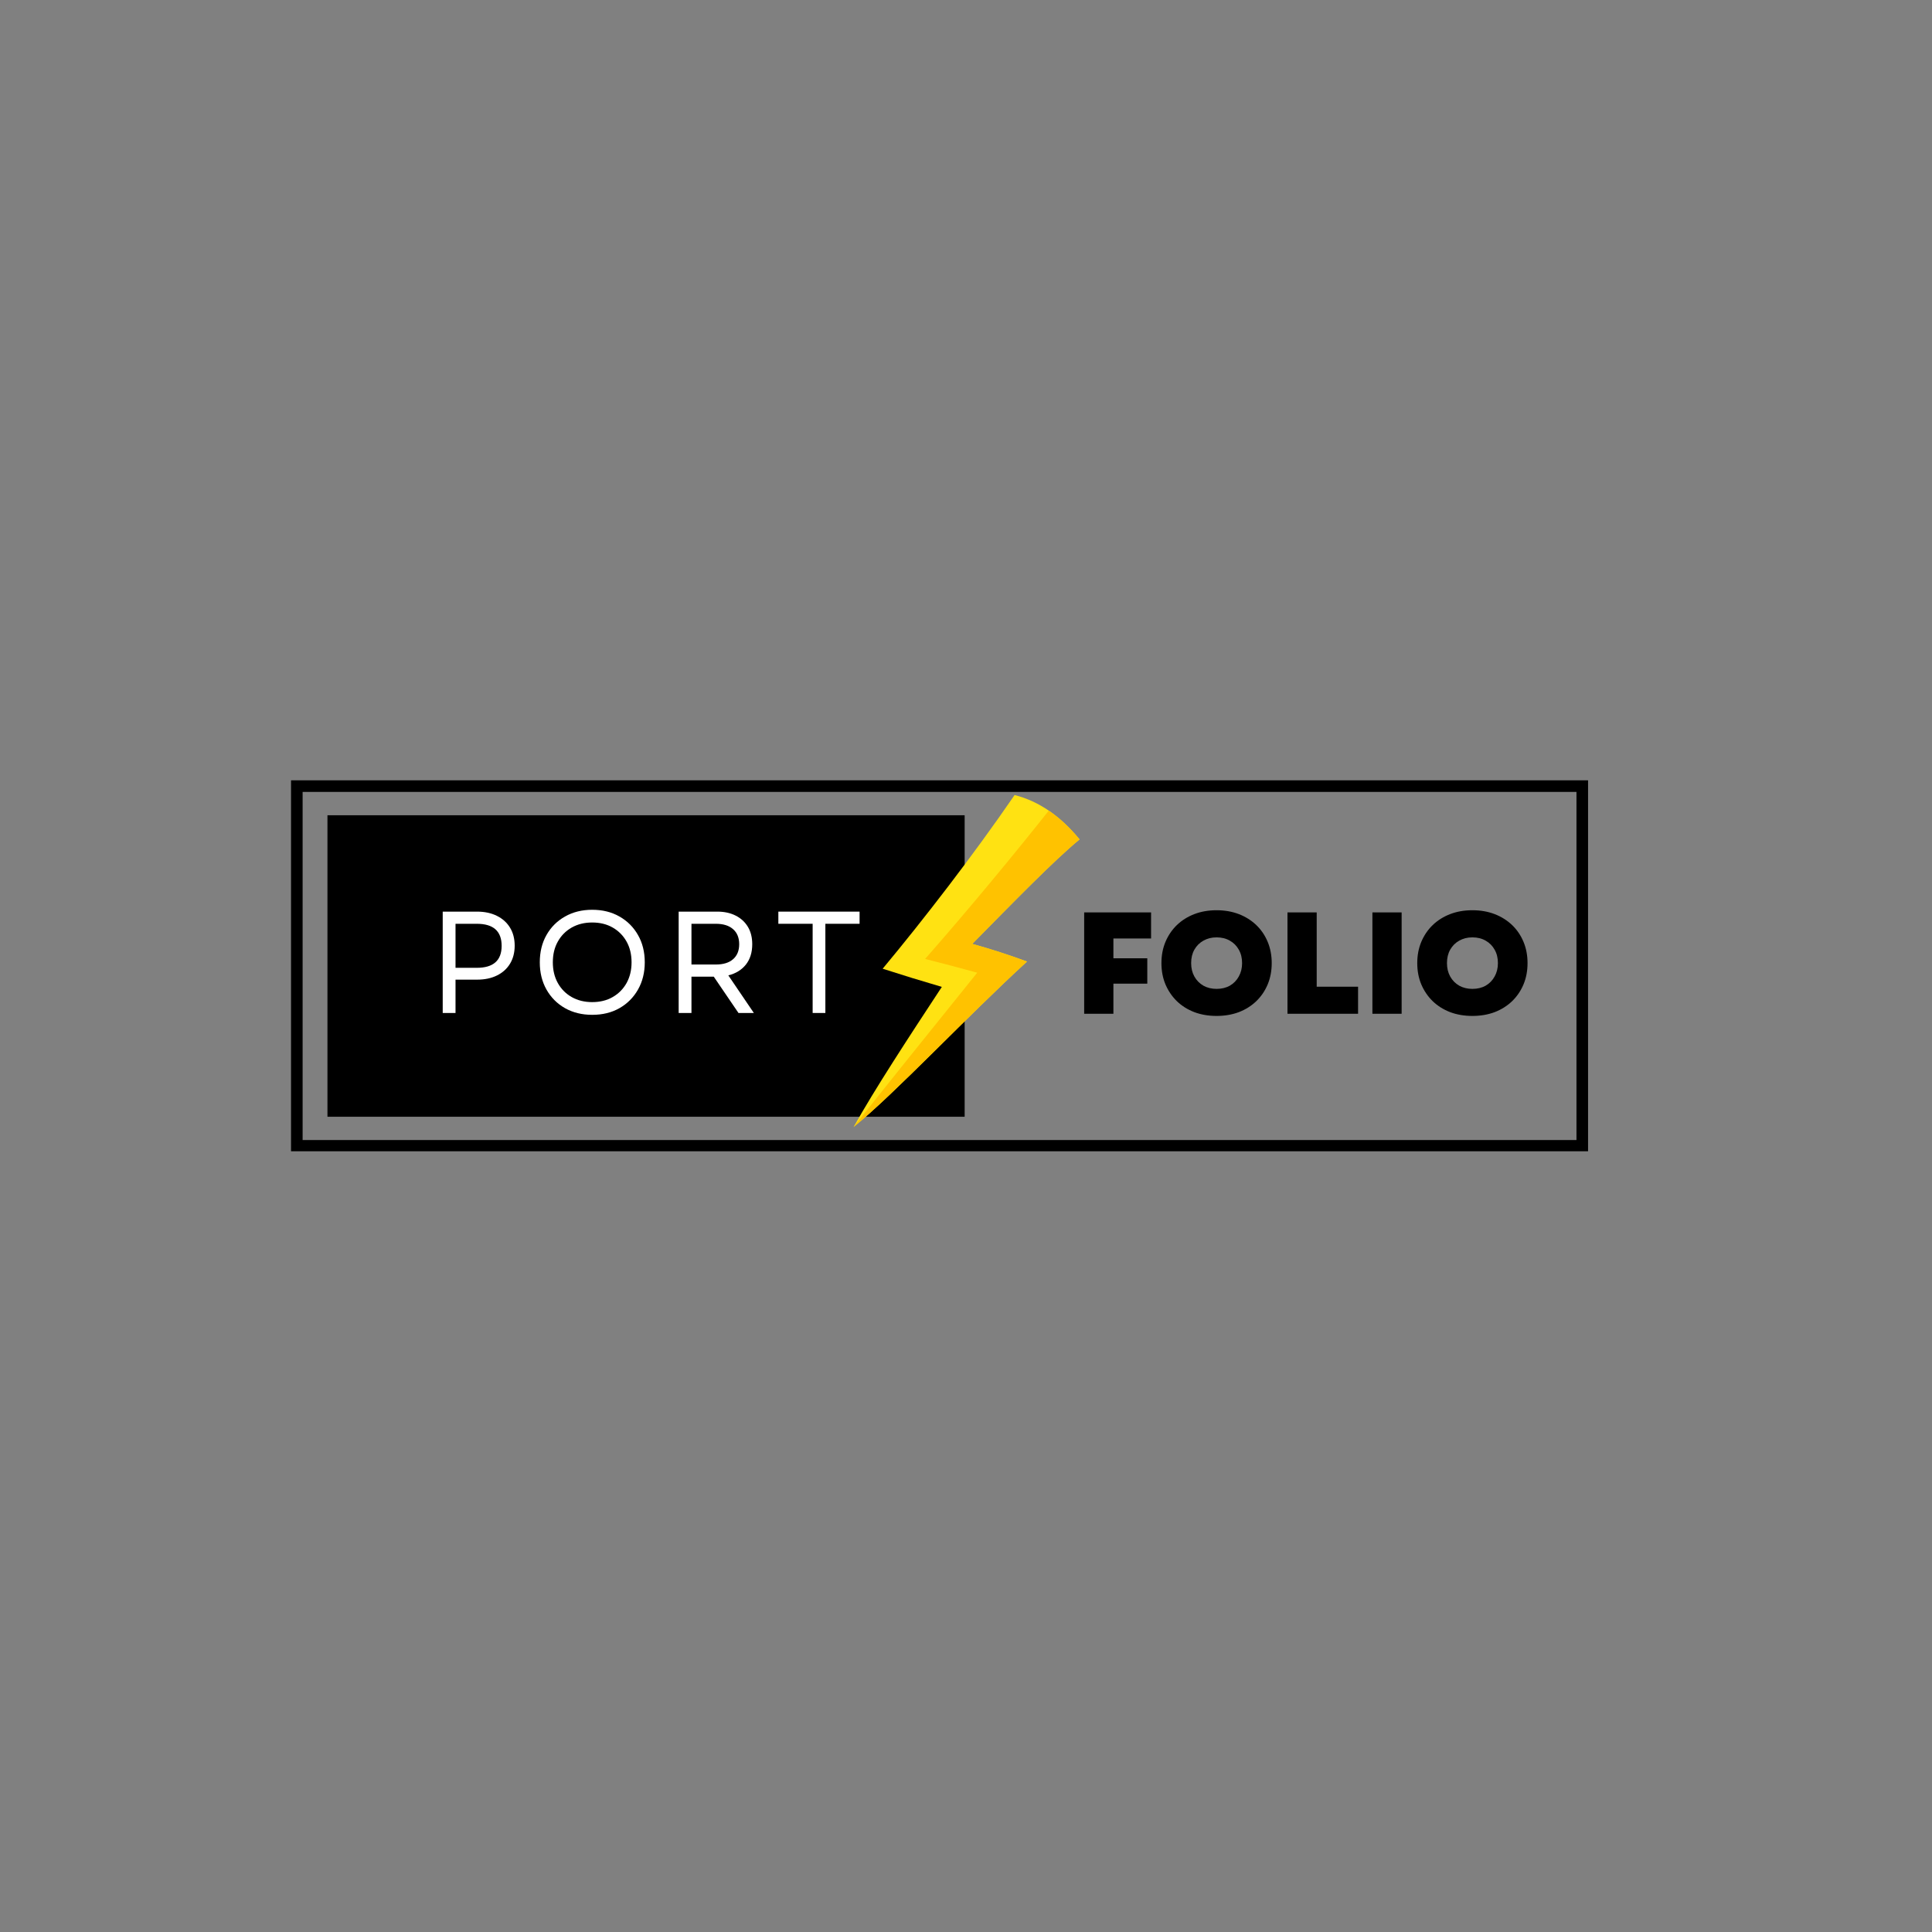 <svg xmlns="http://www.w3.org/2000/svg" xmlns:xlink="http://www.w3.org/1999/xlink" width="160" zoomAndPan="magnify" viewBox="0 0 375 375" height="160" preserveAspectRatio="xMidYMid meet" version="1.0"><rect x="0" y="0" width="375" height="375" fill="#808080" stroke="none"/><defs><g/><clipPath id="1ad9c4ffcf"><path d="M 56.488 151.465 L 308.242 151.465 L 308.242 223.465 L 56.488 223.465 Z M 56.488 151.465 " clip-rule="nonzero"/></clipPath><clipPath id="28353a703e"><path d="M 63.559 158.238 L 187.332 158.238 L 187.332 216.762 L 63.559 216.762 Z M 63.559 158.238 " clip-rule="nonzero"/></clipPath><clipPath id="b2d07cdb4f"><path d="M 165 154 L 210 154 L 210 219 L 165 219 Z M 165 154 " clip-rule="nonzero"/></clipPath><clipPath id="d65c670aef"><path d="M 182 150.102 L 210.875 158.238 L 191.758 226.094 L 162.883 217.961 Z M 182 150.102 " clip-rule="nonzero"/></clipPath><clipPath id="160a1ccbb8"><path d="M 182 150.102 L 210.875 158.238 L 191.758 226.094 L 162.883 217.961 Z M 182 150.102 " clip-rule="nonzero"/></clipPath><clipPath id="f97163c658"><path d="M 182 150.102 L 210.875 158.238 L 191.758 226.094 L 162.883 217.961 Z M 182 150.102 " clip-rule="nonzero"/></clipPath><clipPath id="fc821ada48"><path d="M 182.012 150.105 L 210.863 158.234 L 191.746 226.09 L 162.895 217.961 Z M 182.012 150.105 " clip-rule="nonzero"/></clipPath><clipPath id="faee8078a7"><path d="M 165 157 L 210 157 L 210 219 L 165 219 Z M 165 157 " clip-rule="nonzero"/></clipPath><clipPath id="b2b343ba81"><path d="M 182 150.102 L 210.875 158.238 L 191.758 226.094 L 162.883 217.961 Z M 182 150.102 " clip-rule="nonzero"/></clipPath><clipPath id="a43db56236"><path d="M 182 150.102 L 210.875 158.238 L 191.758 226.094 L 162.883 217.961 Z M 182 150.102 " clip-rule="nonzero"/></clipPath><clipPath id="6a36734c05"><path d="M 182 150.102 L 210.875 158.238 L 191.758 226.094 L 162.883 217.961 Z M 182 150.102 " clip-rule="nonzero"/></clipPath><clipPath id="9ddfd872bc"><path d="M 184.473 151.953 L 210.562 159.305 L 191.746 226.09 L 165.656 218.742 Z M 184.473 151.953 " clip-rule="nonzero"/></clipPath></defs><g clip-path="url(#1ad9c4ffcf)"><path stroke-linecap="butt" transform="matrix(0.75, 0, 0, 0.75, 56.489, 151.465)" fill="none" stroke-linejoin="miter" d="M -0.001 -0.001 L 335.671 -0.001 L 335.671 96.093 L -0.001 96.093 Z M -0.001 -0.001 " stroke="#000000" stroke-width="6" stroke-opacity="1" stroke-miterlimit="4"/></g><g clip-path="url(#28353a703e)"><path fill="#000000" d="M 63.559 158.238 L 187.238 158.238 L 187.238 216.762 L 63.559 216.762 Z M 63.559 158.238 " fill-opacity="1" fill-rule="nonzero"/></g><g clip-path="url(#b2d07cdb4f)"><g clip-path="url(#d65c670aef)"><g clip-path="url(#160a1ccbb8)"><g clip-path="url(#f97163c658)"><g clip-path="url(#fc821ada48)"><path fill="#ffe212" d="M 209.543 162.93 C 205.816 158.375 201.613 155.504 196.934 154.316 C 188.957 165.938 179.258 178.508 171.324 188.027 C 175.137 189.258 178.965 190.434 182.809 191.555 C 176.137 201.703 169.82 211.352 165.684 218.75 C 173.594 212.363 187.711 197.277 199.344 186.637 C 195.844 185.344 192.301 184.199 188.719 183.207 C 196.758 175.047 204.531 167.059 209.543 162.93 " fill-opacity="1" fill-rule="nonzero"/></g></g></g></g></g><g clip-path="url(#faee8078a7)"><g clip-path="url(#b2b343ba81)"><g clip-path="url(#a43db56236)"><g clip-path="url(#6a36734c05)"><g clip-path="url(#9ddfd872bc)"><path fill="#ffc200" d="M 209.543 162.93 C 207.672 160.645 205.68 158.781 203.57 157.344 C 196.965 165.68 187.926 176.629 179.562 186.129 C 182.945 186.98 186.316 187.871 189.676 188.801 C 180.68 199.953 171.363 211.562 165.684 218.75 C 173.594 212.363 187.711 197.277 199.344 186.637 C 195.844 185.344 192.301 184.199 188.719 183.207 C 196.758 175.047 204.531 167.059 209.543 162.93 " fill-opacity="1" fill-rule="nonzero"/></g></g></g></g></g><g fill="#ffffff" fill-opacity="1"><g transform="translate(83.072, 196.618)"><g><path d="M 2.859 0 L 2.859 -19.672 L 9.531 -19.672 C 11.008 -19.672 12.297 -19.395 13.391 -18.844 C 14.484 -18.301 15.328 -17.539 15.922 -16.562 C 16.523 -15.582 16.828 -14.414 16.828 -13.062 C 16.828 -11.719 16.523 -10.551 15.922 -9.562 C 15.328 -8.582 14.484 -7.82 13.391 -7.281 C 12.297 -6.738 11.008 -6.469 9.531 -6.469 L 5.344 -6.469 L 5.344 0 Z M 5.344 -8.766 L 9.469 -8.766 C 12.688 -8.766 14.297 -10.188 14.297 -13.031 C 14.297 -15.883 12.688 -17.312 9.469 -17.312 L 5.344 -17.312 Z M 5.344 -8.766 "/></g></g></g><g fill="#ffffff" fill-opacity="1"><g transform="translate(103.148, 196.618)"><g><path d="M 11.797 0.359 C 9.816 0.359 8.055 -0.07 6.516 -0.938 C 4.984 -1.812 3.785 -3.016 2.922 -4.547 C 2.055 -6.086 1.625 -7.848 1.625 -9.828 C 1.625 -11.836 2.055 -13.602 2.922 -15.125 C 3.785 -16.656 4.984 -17.852 6.516 -18.719 C 8.055 -19.594 9.816 -20.031 11.797 -20.031 C 13.805 -20.031 15.57 -19.594 17.094 -18.719 C 18.625 -17.852 19.82 -16.656 20.688 -15.125 C 21.562 -13.602 22 -11.836 22 -9.828 C 22 -7.848 21.562 -6.086 20.688 -4.547 C 19.82 -3.016 18.625 -1.812 17.094 -0.938 C 15.57 -0.07 13.805 0.359 11.797 0.359 Z M 4.156 -9.828 C 4.156 -8.316 4.477 -6.977 5.125 -5.812 C 5.77 -4.656 6.664 -3.75 7.812 -3.094 C 8.969 -2.438 10.297 -2.109 11.797 -2.109 C 13.316 -2.109 14.645 -2.438 15.781 -3.094 C 16.926 -3.75 17.82 -4.656 18.469 -5.812 C 19.113 -6.977 19.438 -8.316 19.438 -9.828 C 19.438 -11.367 19.113 -12.711 18.469 -13.859 C 17.82 -15.016 16.926 -15.922 15.781 -16.578 C 14.645 -17.234 13.316 -17.562 11.797 -17.562 C 10.297 -17.562 8.969 -17.234 7.812 -16.578 C 6.664 -15.922 5.77 -15.016 5.125 -13.859 C 4.477 -12.711 4.156 -11.367 4.156 -9.828 Z M 4.156 -9.828 "/></g></g></g><g fill="#ffffff" fill-opacity="1"><g transform="translate(128.869, 196.618)"><g><path d="M 2.859 0 L 2.859 -19.672 L 10.359 -19.672 C 11.734 -19.672 12.926 -19.41 13.938 -18.891 C 14.945 -18.379 15.734 -17.656 16.297 -16.719 C 16.859 -15.781 17.141 -14.656 17.141 -13.344 C 17.141 -11.75 16.727 -10.43 15.906 -9.391 C 15.082 -8.359 13.945 -7.66 12.5 -7.297 L 17.453 0 L 14.469 0 L 9.672 -7.047 L 5.344 -7.047 L 5.344 0 Z M 5.344 -9.406 L 10.078 -9.406 C 11.523 -9.406 12.641 -9.75 13.422 -10.438 C 14.211 -11.125 14.609 -12.094 14.609 -13.344 C 14.609 -14.602 14.211 -15.578 13.422 -16.266 C 12.641 -16.961 11.523 -17.312 10.078 -17.312 L 5.344 -17.312 Z M 5.344 -9.406 "/></g></g></g><g fill="#ffffff" fill-opacity="1"><g transform="translate(150.125, 196.618)"><g><path d="M 7.609 0 L 7.609 -17.312 L 0.953 -17.312 L 0.953 -19.672 L 16.719 -19.672 L 16.719 -17.312 L 10.078 -17.312 L 10.078 0 Z M 7.609 0 "/></g></g></g><g fill="#000000" fill-opacity="1"><g transform="translate(208.361, 196.77)"><g><path d="M 2.078 0 L 2.078 -19.672 L 15.062 -19.672 L 15.062 -14.609 L 7.75 -14.609 L 7.75 -10.766 L 14.328 -10.766 L 14.328 -5.844 L 7.75 -5.844 L 7.75 0 Z M 2.078 0 "/></g></g></g><g fill="#000000" fill-opacity="1"><g transform="translate(224.481, 196.77)"><g><path d="M 11.656 0.422 C 10.082 0.422 8.645 0.176 7.344 -0.312 C 6.039 -0.812 4.91 -1.52 3.953 -2.438 C 3.004 -3.363 2.266 -4.453 1.734 -5.703 C 1.211 -6.953 0.953 -8.328 0.953 -9.828 C 0.953 -11.328 1.211 -12.703 1.734 -13.953 C 2.266 -15.211 3.004 -16.301 3.953 -17.219 C 4.91 -18.133 6.039 -18.844 7.344 -19.344 C 8.645 -19.844 10.082 -20.094 11.656 -20.094 C 13.227 -20.094 14.664 -19.844 15.969 -19.344 C 17.27 -18.844 18.398 -18.133 19.359 -17.219 C 20.316 -16.301 21.055 -15.211 21.578 -13.953 C 22.098 -12.703 22.359 -11.328 22.359 -9.828 C 22.359 -8.328 22.098 -6.953 21.578 -5.703 C 21.055 -4.453 20.316 -3.363 19.359 -2.438 C 18.398 -1.52 17.27 -0.812 15.969 -0.312 C 14.664 0.176 13.227 0.422 11.656 0.422 Z M 6.719 -9.828 C 6.719 -8.859 6.926 -7.992 7.344 -7.234 C 7.77 -6.473 8.352 -5.879 9.094 -5.453 C 9.844 -5.035 10.695 -4.828 11.656 -4.828 C 12.633 -4.828 13.492 -5.035 14.234 -5.453 C 14.973 -5.879 15.551 -6.473 15.969 -7.234 C 16.395 -7.992 16.609 -8.859 16.609 -9.828 C 16.609 -10.828 16.395 -11.695 15.969 -12.438 C 15.551 -13.188 14.973 -13.77 14.234 -14.188 C 13.492 -14.613 12.633 -14.828 11.656 -14.828 C 10.695 -14.828 9.844 -14.613 9.094 -14.188 C 8.352 -13.77 7.77 -13.188 7.344 -12.438 C 6.926 -11.695 6.719 -10.828 6.719 -9.828 Z M 6.719 -9.828 "/></g></g></g><g fill="#000000" fill-opacity="1"><g transform="translate(247.82, 196.77)"><g><path d="M 2.078 0 L 2.078 -19.672 L 7.75 -19.672 L 7.75 -5.25 L 15.781 -5.25 L 15.781 0 Z M 2.078 0 "/></g></g></g><g fill="#000000" fill-opacity="1"><g transform="translate(264.306, 196.77)"><g><path d="M 2.078 0 L 2.078 -19.672 L 7.75 -19.672 L 7.75 0 Z M 2.078 0 "/></g></g></g><g fill="#000000" fill-opacity="1"><g transform="translate(274.136, 196.77)"><g><path d="M 11.656 0.422 C 10.082 0.422 8.645 0.176 7.344 -0.312 C 6.039 -0.812 4.91 -1.52 3.953 -2.438 C 3.004 -3.363 2.266 -4.453 1.734 -5.703 C 1.211 -6.953 0.953 -8.328 0.953 -9.828 C 0.953 -11.328 1.211 -12.703 1.734 -13.953 C 2.266 -15.211 3.004 -16.301 3.953 -17.219 C 4.91 -18.133 6.039 -18.844 7.344 -19.344 C 8.645 -19.844 10.082 -20.094 11.656 -20.094 C 13.227 -20.094 14.664 -19.844 15.969 -19.344 C 17.27 -18.844 18.398 -18.133 19.359 -17.219 C 20.316 -16.301 21.055 -15.211 21.578 -13.953 C 22.098 -12.703 22.359 -11.328 22.359 -9.828 C 22.359 -8.328 22.098 -6.953 21.578 -5.703 C 21.055 -4.453 20.316 -3.363 19.359 -2.438 C 18.398 -1.52 17.27 -0.812 15.969 -0.312 C 14.664 0.176 13.227 0.422 11.656 0.422 Z M 6.719 -9.828 C 6.719 -8.859 6.926 -7.992 7.344 -7.234 C 7.77 -6.473 8.352 -5.879 9.094 -5.453 C 9.844 -5.035 10.695 -4.828 11.656 -4.828 C 12.633 -4.828 13.492 -5.035 14.234 -5.453 C 14.973 -5.879 15.551 -6.473 15.969 -7.234 C 16.395 -7.992 16.609 -8.859 16.609 -9.828 C 16.609 -10.828 16.395 -11.695 15.969 -12.438 C 15.551 -13.188 14.973 -13.77 14.234 -14.188 C 13.492 -14.613 12.633 -14.828 11.656 -14.828 C 10.695 -14.828 9.844 -14.613 9.094 -14.188 C 8.352 -13.77 7.77 -13.188 7.344 -12.438 C 6.926 -11.695 6.719 -10.828 6.719 -9.828 Z M 6.719 -9.828 "/></g></g></g></svg>